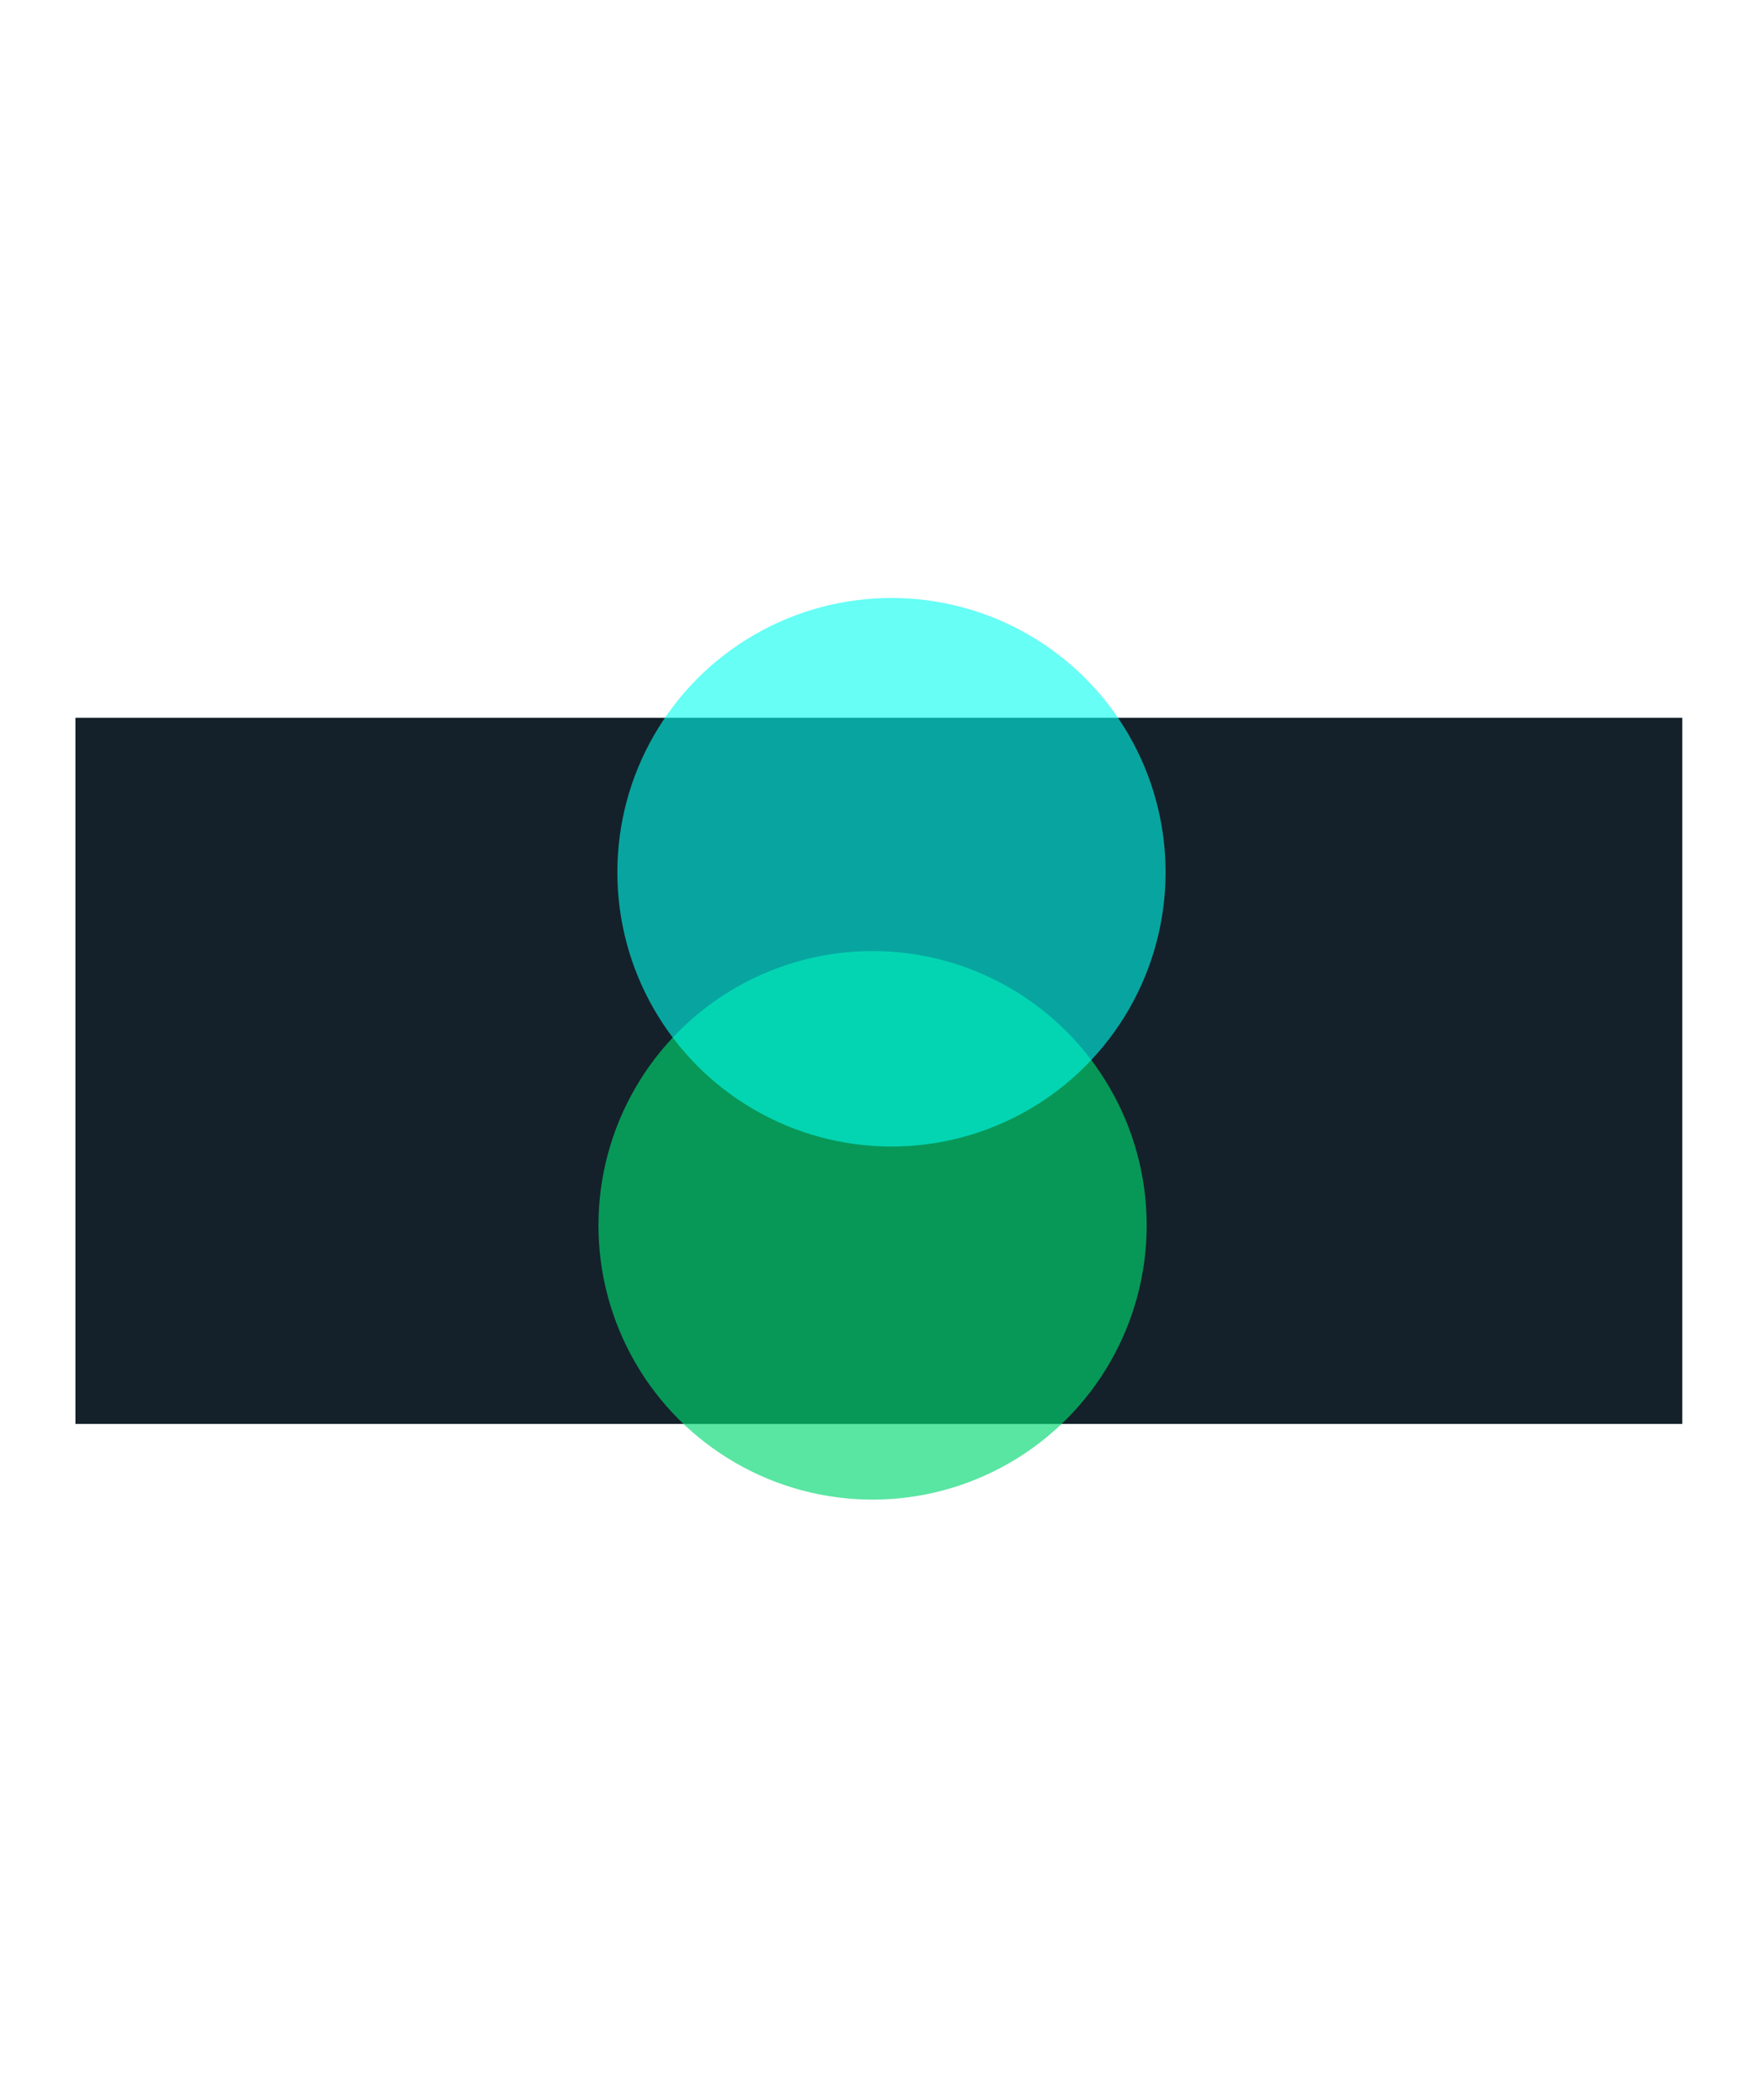 <svg width="281" height="334" fill="none" xmlns="http://www.w3.org/2000/svg"><g filter="url(#filter0_f_126_4)"><path fill="#14212A" d="M12.019 114.287h255.966v112.441H12.019z"/></g><g filter="url(#filter1_f_126_4)"><ellipse cx="138.998" cy="195.104" rx="43.665" ry="43.671" fill="#00D870" fill-opacity=".65"/></g><g filter="url(#filter2_f_126_4)"><ellipse cx="142.009" cy="138.884" rx="43.665" ry="43.671" fill="#00FEEF" fill-opacity=".6"/></g><defs><filter id="filter0_f_126_4" x="6.019" y="108.287" width="267.966" height="124.441" filterUnits="userSpaceOnUse" color-interpolation-filters="sRGB"><feFlood flood-opacity="0" result="BackgroundImageFix"/><feBlend in="SourceGraphic" in2="BackgroundImageFix" result="shape"/><feGaussianBlur stdDeviation="3" result="effect1_foregroundBlur_126_4"/></filter><filter id="filter1_f_126_4" x=".333" y="56.433" width="277.33" height="277.343" filterUnits="userSpaceOnUse" color-interpolation-filters="sRGB"><feFlood flood-opacity="0" result="BackgroundImageFix"/><feBlend in="SourceGraphic" in2="BackgroundImageFix" result="shape"/><feGaussianBlur stdDeviation="47.5" result="effect1_foregroundBlur_126_4"/></filter><filter id="filter2_f_126_4" x="3.345" y=".213" width="277.33" height="277.343" filterUnits="userSpaceOnUse" color-interpolation-filters="sRGB"><feFlood flood-opacity="0" result="BackgroundImageFix"/><feBlend in="SourceGraphic" in2="BackgroundImageFix" result="shape"/><feGaussianBlur stdDeviation="47.5" result="effect1_foregroundBlur_126_4"/></filter></defs></svg>